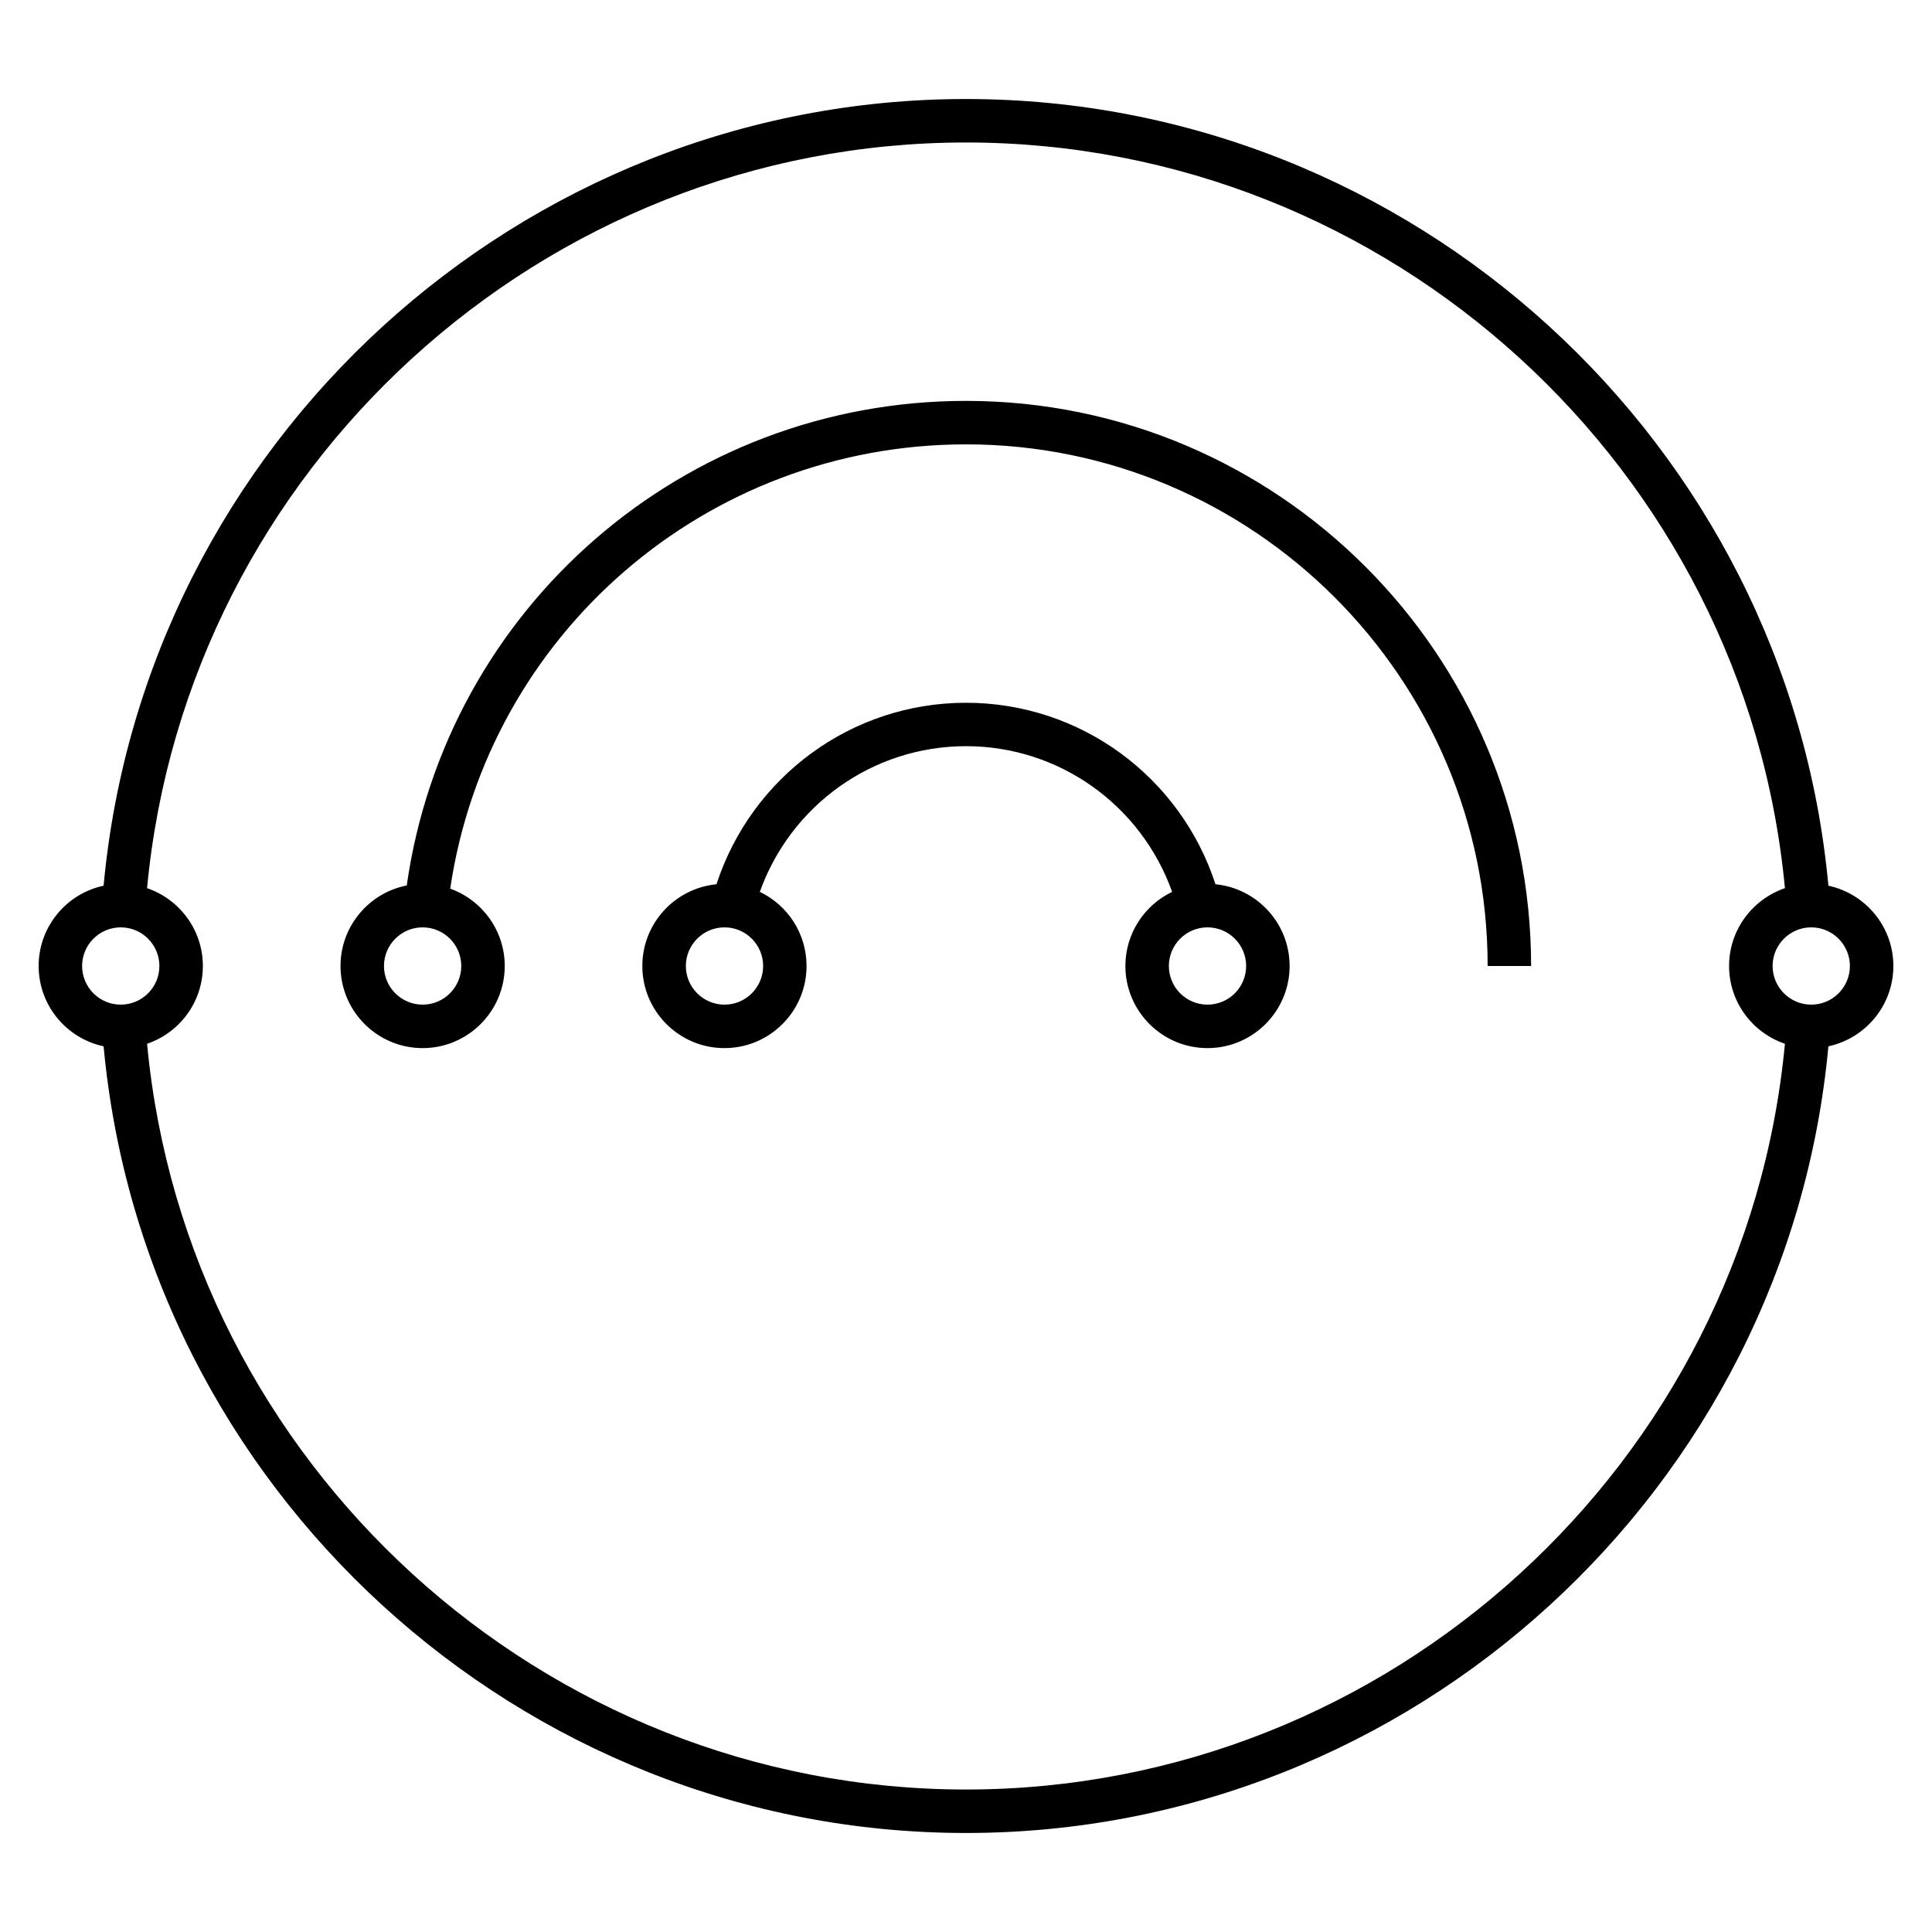 <svg xmlns="http://www.w3.org/2000/svg" viewBox="0 0 32 32"><path d="M16,30.36c-7.393,0-13.606-5.698-14.284-13.03	C1.102,17.199,0.64,16.653,0.64,16s0.462-1.199,1.076-1.33C2.394,7.338,8.607,1.64,16,1.64c7.394,0,13.607,5.698,14.284,13.03	c0.613,0.131,1.076,0.677,1.076,1.33s-0.463,1.199-1.076,1.33C29.607,24.662,23.394,30.36,16,30.36z M2.436,17.288	C3.09,24.24,8.986,29.64,16,29.64s12.91-5.399,13.564-12.352c-0.537-0.182-0.925-0.69-0.925-1.288s0.388-1.106,0.925-1.289	C28.91,7.759,23.014,2.36,16,2.36S3.09,7.759,2.436,14.711C2.973,14.894,3.36,15.402,3.36,16S2.973,17.106,2.436,17.288z M30,15.36	c-0.353,0-0.64,0.287-0.64,0.64s0.287,0.64,0.64,0.64s0.64-0.287,0.64-0.64S30.353,15.36,30,15.36z M2,15.36	c-0.353,0-0.64,0.287-0.64,0.64S1.647,16.64,2,16.64S2.64,16.353,2.64,16S2.353,15.36,2,15.36z M20,17.36	c-0.75,0-1.36-0.61-1.36-1.36c0-0.541,0.317-1.008,0.774-1.228c-0.513-1.437-1.87-2.413-3.414-2.413s-2.901,0.976-3.415,2.413	c0.458,0.219,0.774,0.687,0.774,1.228c0,0.75-0.61,1.36-1.36,1.36s-1.36-0.61-1.36-1.36c0-0.706,0.54-1.287,1.228-1.354	c0.583-1.784,2.24-3.006,4.133-3.006s3.551,1.222,4.132,3.006C20.82,14.713,21.36,15.294,21.36,16C21.36,16.75,20.75,17.36,20,17.36	z M20,15.36c-0.353,0-0.64,0.287-0.64,0.64s0.287,0.64,0.64,0.64s0.64-0.287,0.64-0.64S20.353,15.36,20,15.36z M12,15.36	c-0.353,0-0.64,0.287-0.64,0.64s0.287,0.64,0.64,0.64s0.64-0.287,0.64-0.64S12.353,15.36,12,15.36z M7,17.36	c-0.75,0-1.36-0.61-1.36-1.36c0-0.66,0.473-1.212,1.097-1.334C7.392,10.069,11.32,6.64,16,6.64c5.161,0,9.36,4.199,9.36,9.36h-0.72	c0-4.764-3.876-8.64-8.64-8.64c-4.303,0-7.918,3.141-8.543,7.359C7.983,14.907,8.36,15.411,8.36,16C8.36,16.75,7.75,17.36,7,17.36z M7,15.36c-0.353,0-0.64,0.287-0.64,0.64S6.647,16.64,7,16.64S7.64,16.353,7.64,16S7.353,15.36,7,15.36z"/></svg>